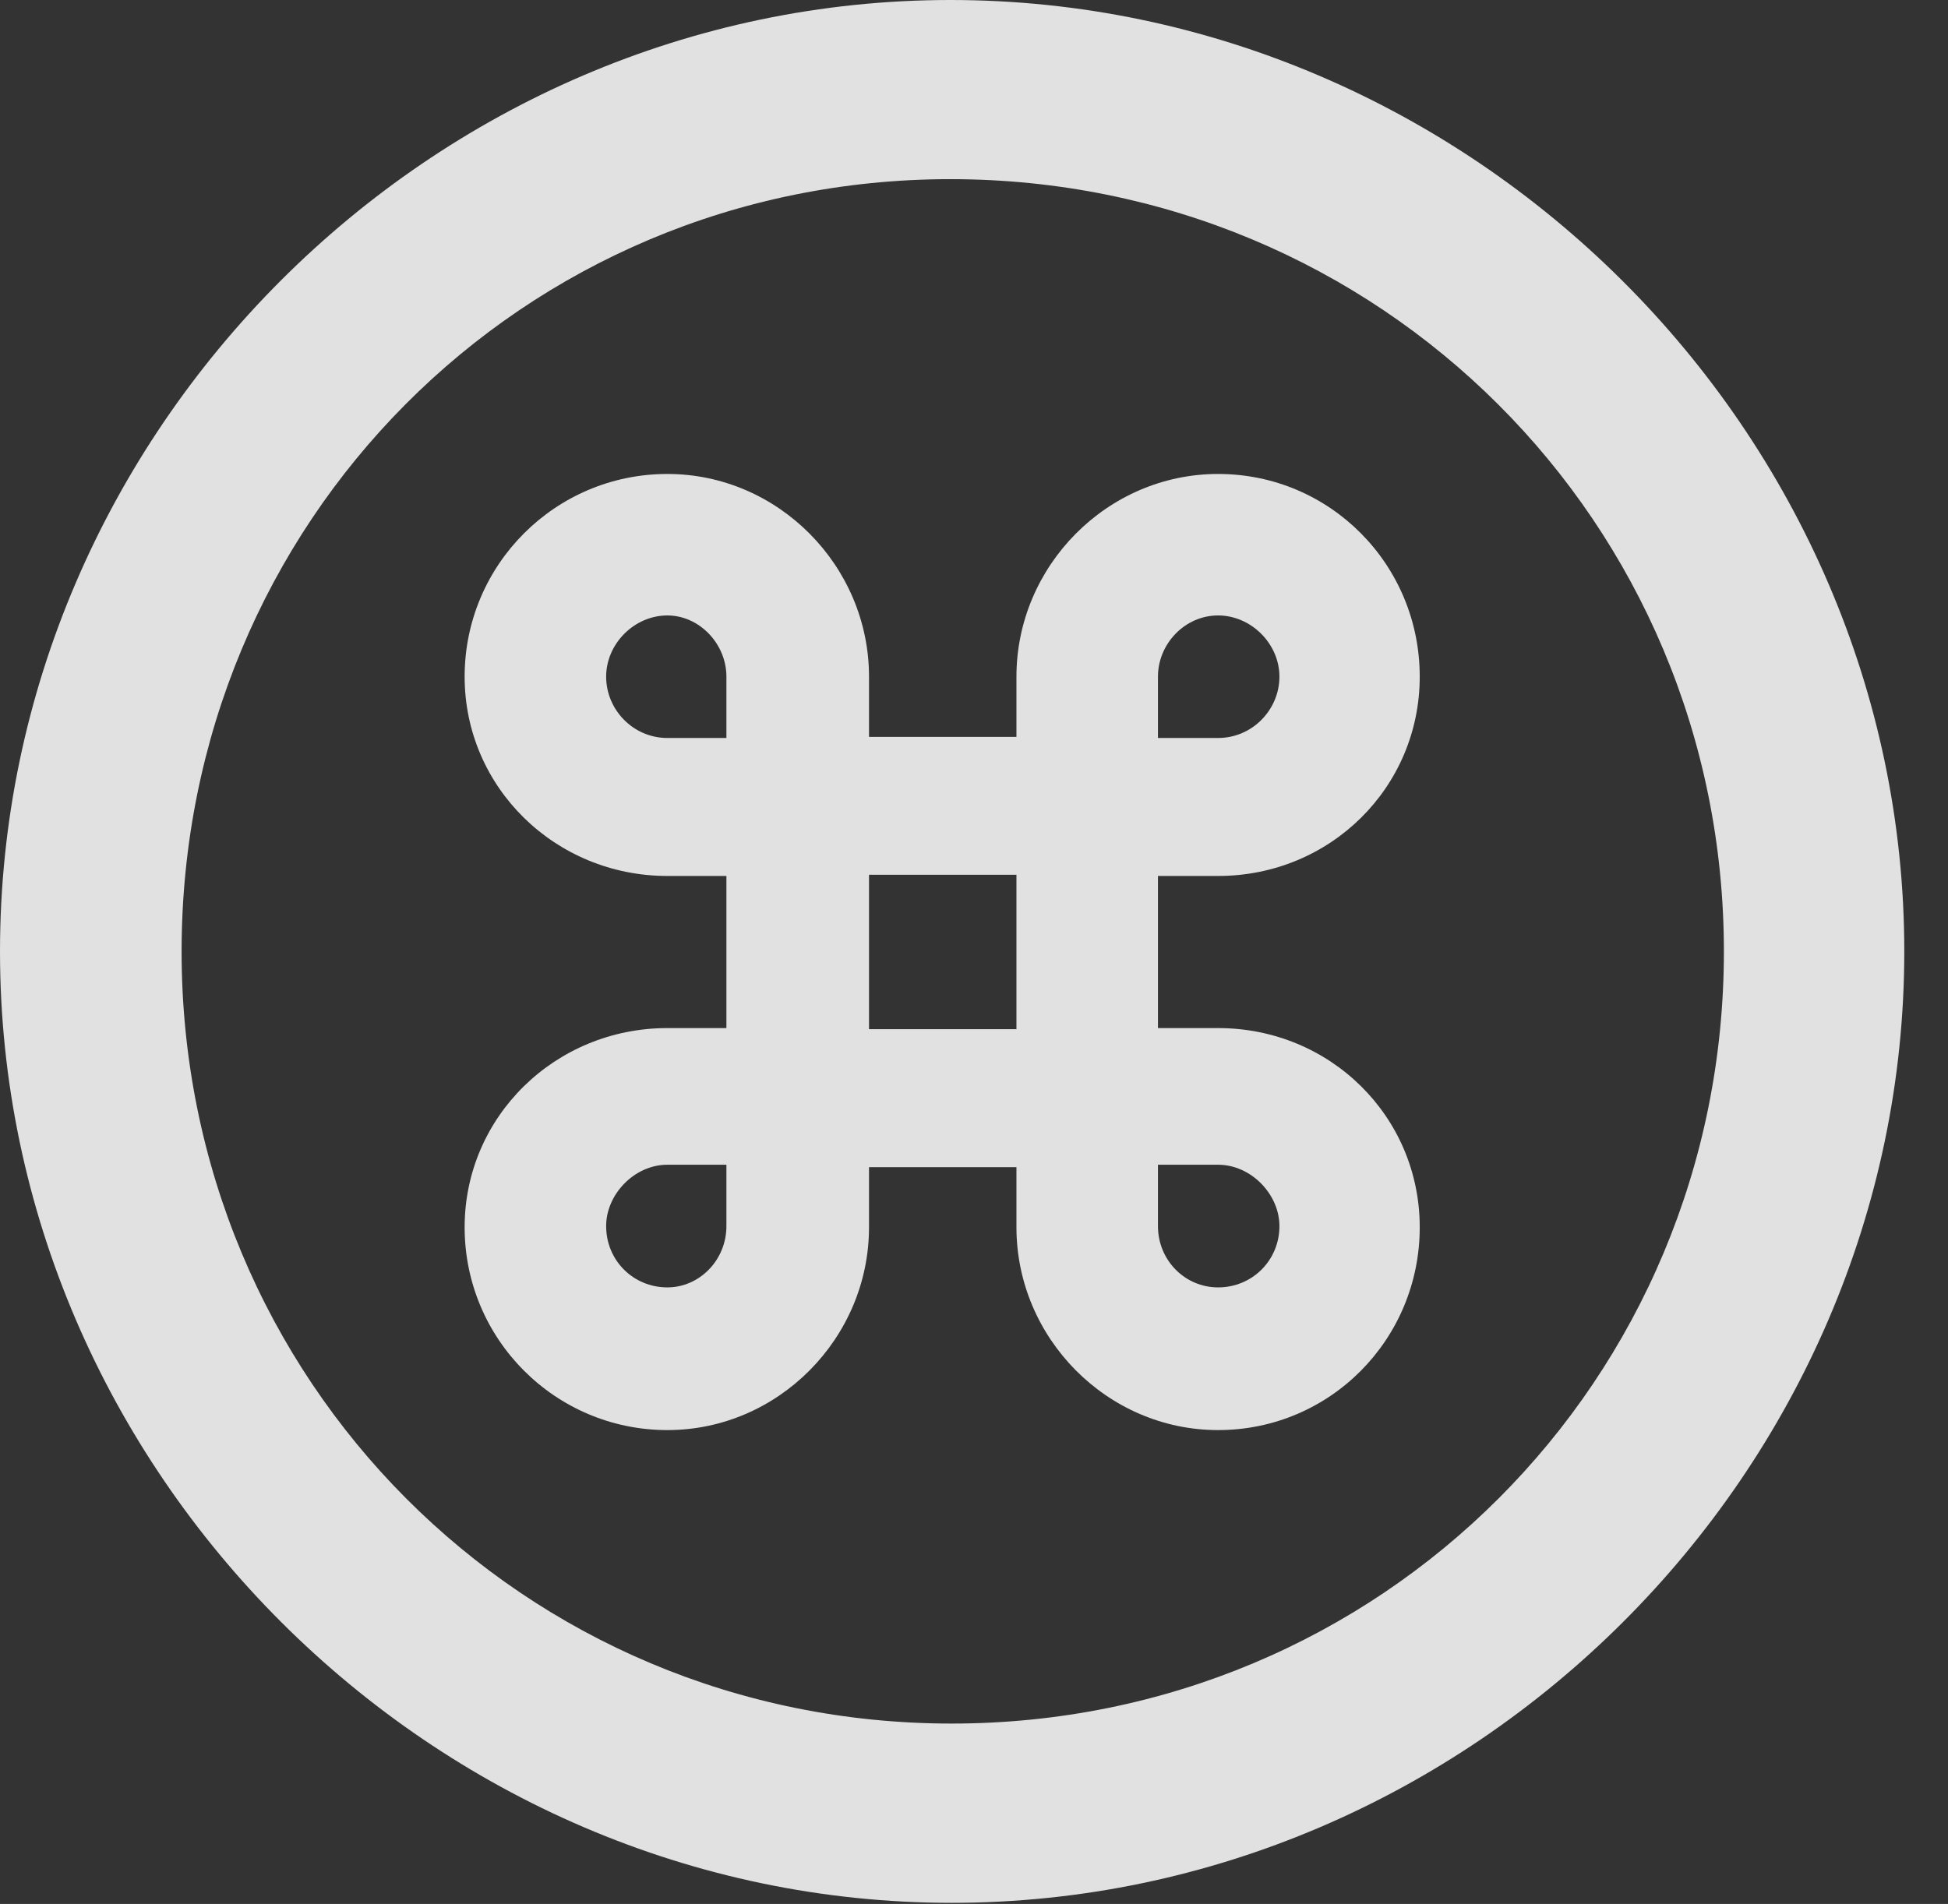 <?xml version="1.0" encoding="UTF-8"?>
<!--Generator: Apple Native CoreSVG 232.5-->
<!DOCTYPE svg
PUBLIC "-//W3C//DTD SVG 1.1//EN"
       "http://www.w3.org/Graphics/SVG/1.1/DTD/svg11.dtd">
<svg version="1.1" xmlns="http://www.w3.org/2000/svg" xmlns:xlink="http://www.w3.org/1999/xlink" width="16.133" height="15.771">
 <rect width="100%" height="100%" fill="#333333" stroke="none"/>
 <g>
  <rect height="15.771" opacity="0" width="16.133" x="0" y="0"/>
  <path d="M7.881 15.762C12.188 15.762 15.771 12.188 15.771 7.881C15.771 3.574 12.178 0 7.871 0C3.574 0 0 3.574 0 7.881C0 12.188 3.584 15.762 7.881 15.762ZM7.881 14.277C4.336 14.277 1.504 11.435 1.504 7.881C1.504 4.326 4.326 1.484 7.871 1.484C11.426 1.484 14.277 4.326 14.277 7.881C14.277 11.435 11.435 14.277 7.881 14.277Z" fill="#ffffff" fill-opacity="0.85"/>
  <path d="M6.016 7.256L6.016 8.516L5.527 8.516C4.6 8.516 3.848 9.248 3.848 10.166C3.848 11.094 4.6 11.846 5.527 11.846C6.445 11.846 7.197 11.084 7.197 10.166L7.197 9.668L8.418 9.668L8.418 10.166C8.418 11.084 9.17 11.846 10.088 11.846C11.016 11.846 11.758 11.094 11.758 10.166C11.758 9.248 11.016 8.516 10.088 8.516L9.59 8.516L9.59 7.256L10.088 7.256C11.016 7.256 11.758 6.523 11.758 5.605C11.758 4.678 11.016 3.926 10.088 3.926C9.17 3.926 8.418 4.688 8.418 5.605L8.418 6.104L7.197 6.104L7.197 5.605C7.197 4.688 6.445 3.926 5.527 3.926C4.6 3.926 3.848 4.678 3.848 5.605C3.848 6.523 4.6 7.256 5.527 7.256ZM7.197 8.525L7.197 7.246L8.418 7.246L8.418 8.525ZM5.527 6.113C5.244 6.113 5.02 5.879 5.02 5.605C5.02 5.332 5.254 5.098 5.527 5.098C5.791 5.098 6.016 5.332 6.016 5.605L6.016 6.113ZM10.088 6.113L9.59 6.113L9.59 5.605C9.59 5.332 9.814 5.098 10.088 5.098C10.361 5.098 10.596 5.332 10.596 5.605C10.596 5.879 10.371 6.113 10.088 6.113ZM5.527 9.648L6.016 9.648L6.016 10.156C6.016 10.44 5.791 10.664 5.527 10.664C5.244 10.664 5.02 10.44 5.02 10.156C5.02 9.893 5.254 9.648 5.527 9.648ZM10.088 9.648C10.361 9.648 10.596 9.893 10.596 10.156C10.596 10.44 10.371 10.664 10.088 10.664C9.814 10.664 9.59 10.44 9.59 10.156L9.59 9.648Z" fill="#ffffff" fill-opacity="0.85"/>
 </g>
</svg>
